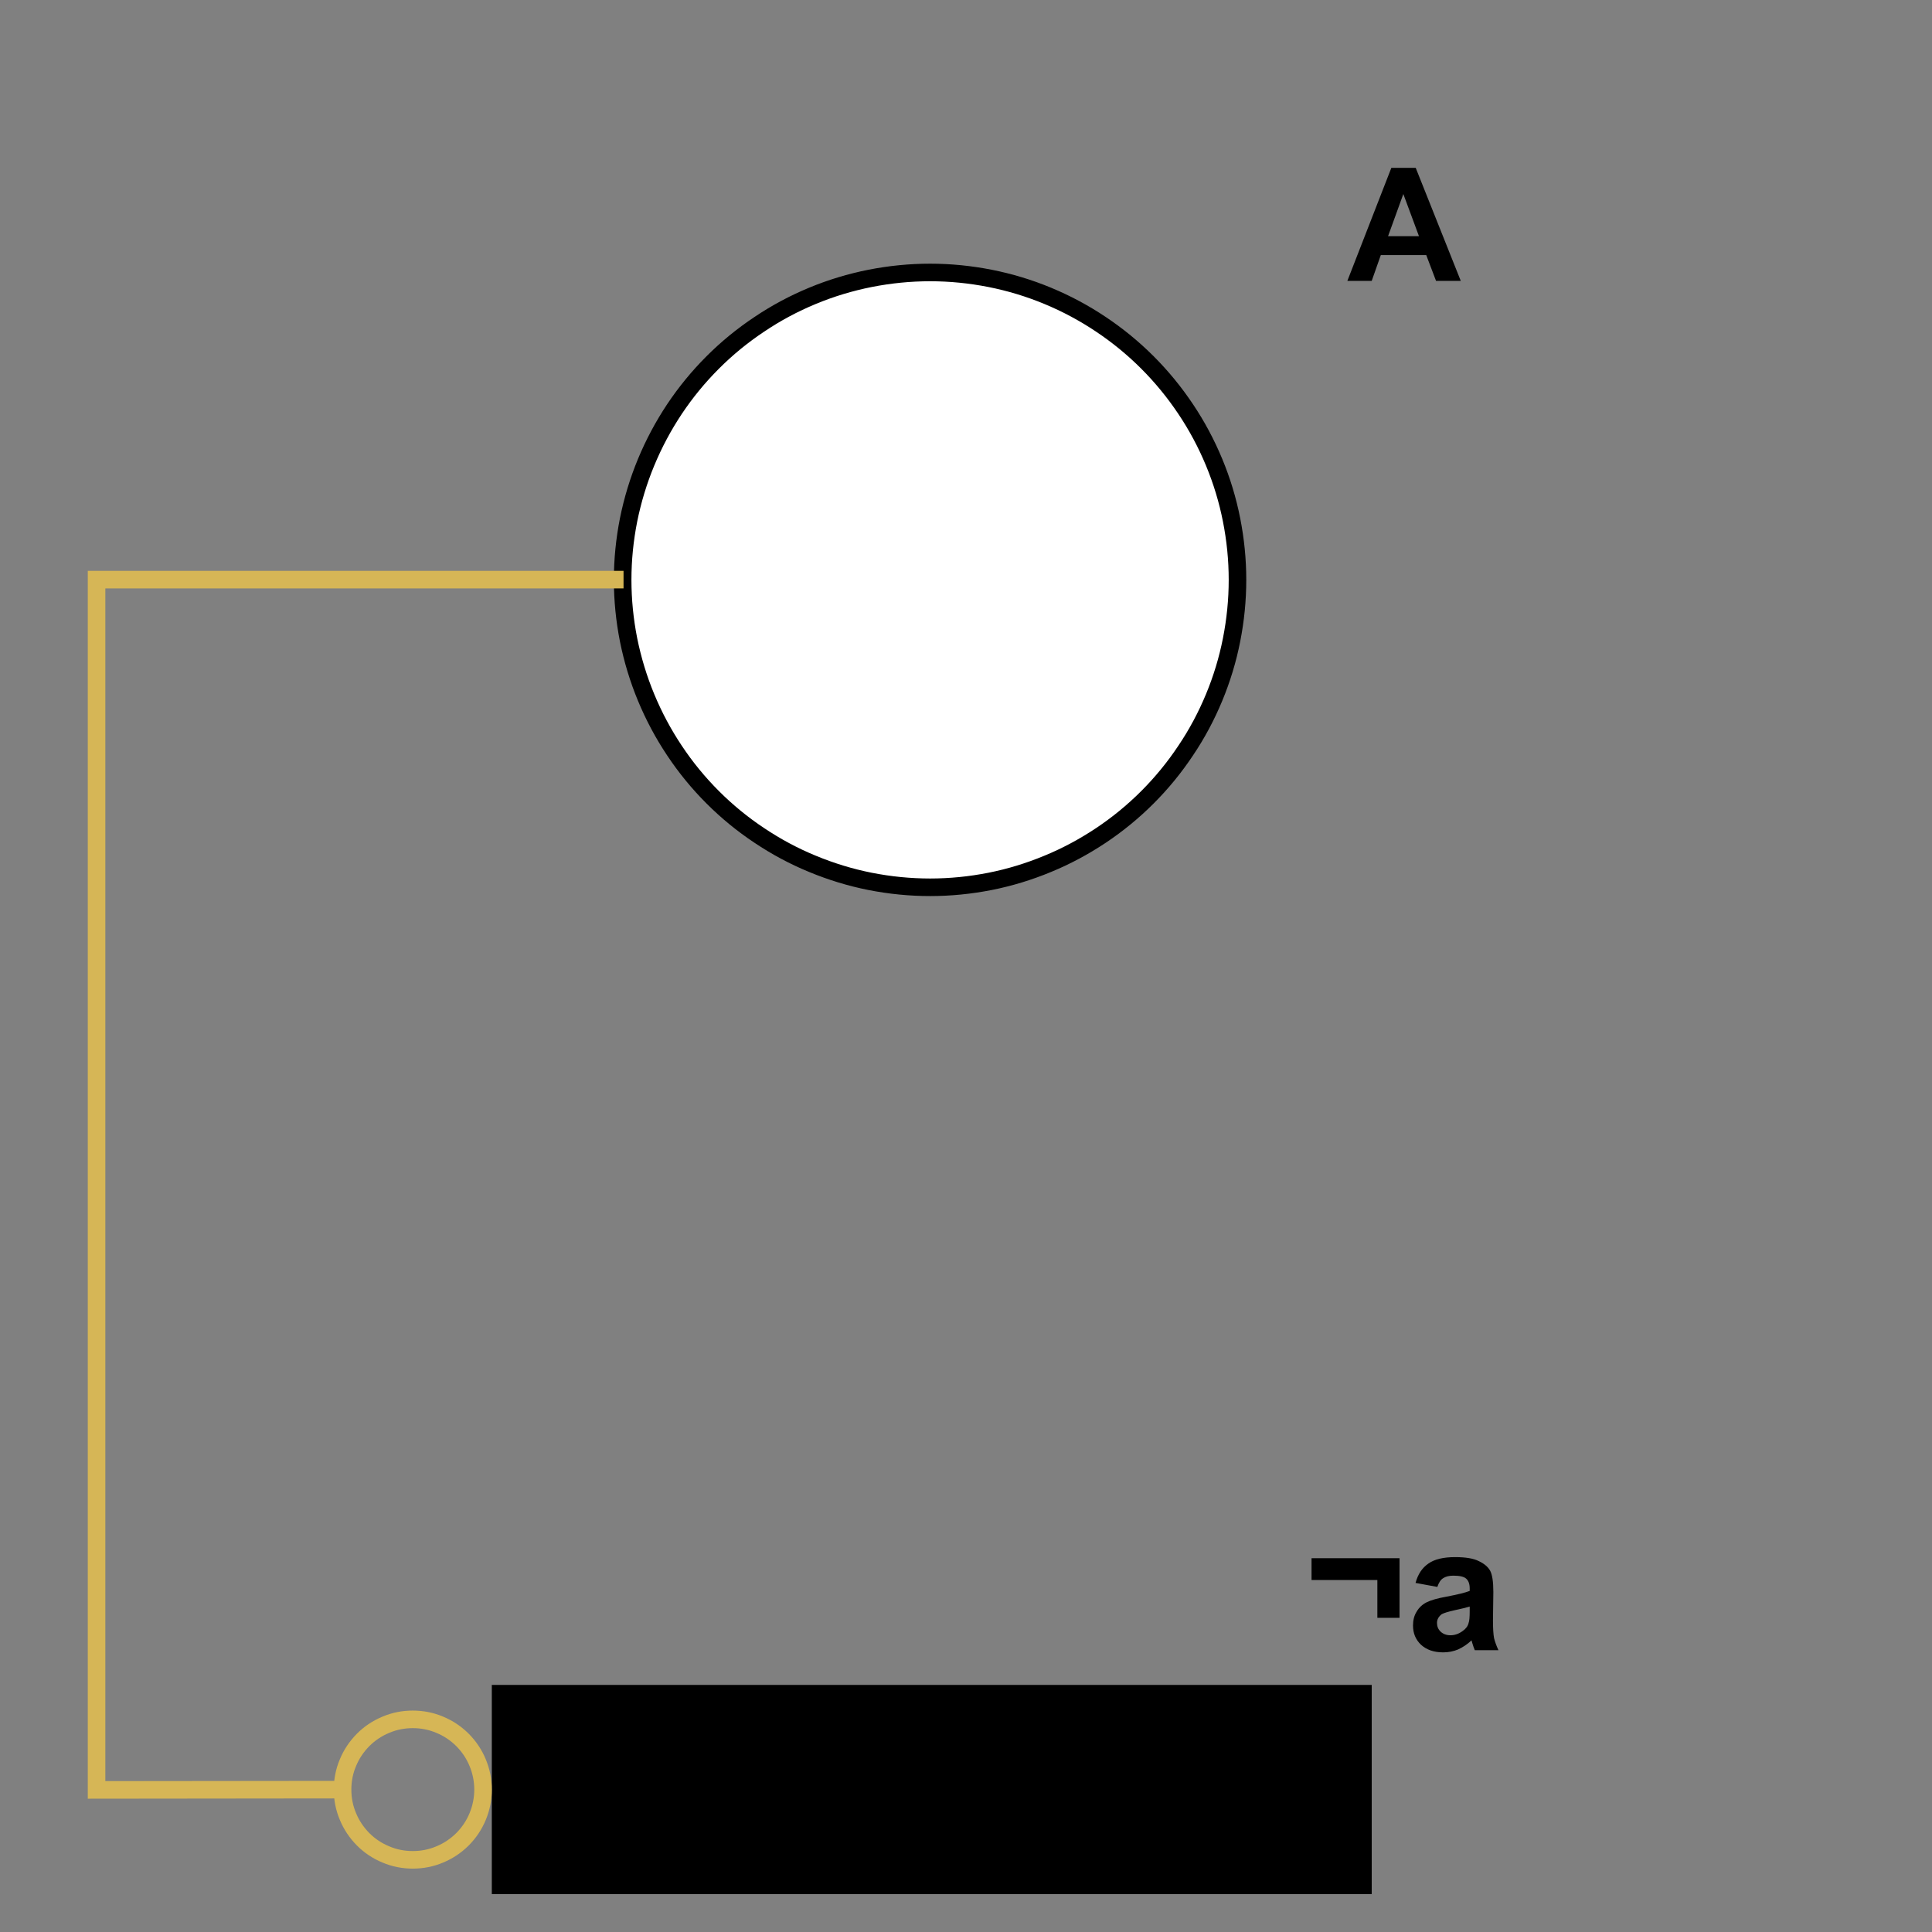 <?xml version="1.0" encoding="UTF-8" standalone="no"?>
<svg
   width="83.04pt"
   height="83.04pt"
   viewBox="0 0 83.04 83.04"
   version="1.1"
   id="svg49"
   xmlns:xlink="http://www.w3.org/1999/xlink"
   xmlns="http://www.w3.org/2000/svg"
   xmlns:svg="http://www.w3.org/2000/svg">
  <rect x="0" y="0" width="83.04" height="83.04" fill="#808080" stroke="none"/>
  <defs
     id="defs25">
    <g
       id="g17">
      <g
         id="glyph-0-0">
        <path
           d="M 0.844 0 L 0.844 -4.25 L 4.25 -4.25 L 4.25 0 Z M 0.953 -0.109 L 4.141 -0.109 L 4.141 -4.141 L 0.953 -4.141 Z M 0.953 -0.109 "
           id="path2" />
      </g>
      <g
         id="glyph-0-1">
        <path
           d="M 4.875 0 L 3.812 0 L 3.391 -1.109 L 1.438 -1.109 L 1.047 0 L 0 0 L 1.891 -4.859 L 2.938 -4.859 Z M 3.078 -1.922 L 2.406 -3.734 L 1.75 -1.922 Z M 3.078 -1.922 "
           id="path5" />
      </g>
      <g
         id="glyph-1-0">
        <path
           d="M 0.938 0 L 0.938 -4.719 L 4.719 -4.719 L 4.719 0 Z M 1.062 -0.125 L 4.594 -0.125 L 4.594 -4.594 L 1.062 -4.594 Z M 1.062 -0.125 "
           id="path8" />
      </g>
      <g
         id="glyph-1-1">
        <path
           d="M 3.141 -1.391 L 3.141 -3.016 L 0.312 -3.016 L 0.312 -3.953 L 4.094 -3.953 L 4.094 -1.391 Z M 3.141 -1.391 "
           id="path11" />
      </g>
      <g
         id="glyph-1-2">
        <path
           d="M 1.312 -2.719 L 0.375 -2.891 C 0.477 -3.266 0.66 -3.539 0.922 -3.719 C 1.18 -3.906 1.566 -4 2.078 -4 C 2.535 -4 2.875 -3.941 3.094 -3.828 C 3.32 -3.723 3.484 -3.586 3.578 -3.422 C 3.672 -3.254 3.719 -2.945 3.719 -2.5 L 3.703 -1.281 C 3.703 -0.938 3.719 -0.68 3.75 -0.516 C 3.789 -0.359 3.852 -0.188 3.938 0 L 2.922 0 C 2.891 -0.07 2.852 -0.176 2.812 -0.312 C 2.801 -0.363 2.789 -0.398 2.781 -0.422 C 2.602 -0.254 2.41 -0.125 2.203 -0.031 C 2.004 0.051 1.789 0.094 1.562 0.094 C 1.164 0.094 0.848 -0.016 0.609 -0.234 C 0.379 -0.453 0.266 -0.727 0.266 -1.062 C 0.266 -1.289 0.316 -1.488 0.422 -1.656 C 0.523 -1.832 0.672 -1.969 0.859 -2.062 C 1.055 -2.156 1.332 -2.234 1.688 -2.297 C 2.176 -2.391 2.516 -2.473 2.703 -2.547 L 2.703 -2.656 C 2.703 -2.852 2.648 -2.992 2.547 -3.078 C 2.453 -3.16 2.27 -3.203 2 -3.203 C 1.812 -3.203 1.664 -3.164 1.562 -3.094 C 1.457 -3.031 1.375 -2.906 1.312 -2.719 Z M 2.703 -1.875 C 2.566 -1.832 2.352 -1.781 2.062 -1.719 C 1.781 -1.656 1.594 -1.598 1.5 -1.547 C 1.363 -1.441 1.297 -1.316 1.297 -1.172 C 1.297 -1.023 1.348 -0.898 1.453 -0.797 C 1.566 -0.691 1.707 -0.641 1.875 -0.641 C 2.062 -0.641 2.238 -0.703 2.406 -0.828 C 2.539 -0.922 2.625 -1.035 2.656 -1.172 C 2.688 -1.254 2.703 -1.422 2.703 -1.672 Z M 2.703 -1.875 "
           id="path14" />
      </g>
    </g>
    <clipPath
       id="clip-0">
      <path
         clip-rule="nonzero"
         d="M 0 14 L 38 14 L 38 82.246 L 0 82.246 Z M 0 14 "
         id="path19" />
    </clipPath>
    <clipPath
       id="clip-1">
      <path
         clip-rule="nonzero"
         d="M 10 69 L 26 69 L 26 82.246 L 10 82.246 Z M 10 69 "
         id="path22" />
    </clipPath>
  </defs>
  <g
     fill="#000000"
     fill-opacity="1"
     id="g29">
    <use
       xlink:href="#glyph-0-1"
       x="57.911"
       y="12.073"
       id="use27" />
  </g>
  <path
     fill-rule="nonzero"
     fill="rgb(100%, 100%, 100%)"
     fill-opacity="1"
     stroke-width="1"
     stroke-linecap="butt"
     stroke-linejoin="miter"
     stroke="rgb(0%, 0%, 0%)"
     stroke-opacity="1"
     stroke-miterlimit="4"
     d="M 70.001 32.498 C 70.001 33.648 69.887 34.787 69.665 35.915 C 69.442 37.038 69.106 38.136 68.666 39.197 C 68.231 40.259 67.687 41.268 67.05 42.221 C 66.414 43.178 65.689 44.064 64.876 44.876 C 64.063 45.689 63.178 46.414 62.22 47.051 C 61.268 47.687 60.258 48.226 59.197 48.666 C 58.136 49.106 57.043 49.437 55.915 49.665 C 54.786 49.888 53.647 50.002 52.498 50.002 C 51.349 50.002 50.215 49.888 49.086 49.665 C 47.958 49.437 46.865 49.106 45.804 48.666 C 44.743 48.226 43.733 47.687 42.776 47.051 C 41.823 46.414 40.938 45.689 40.125 44.876 C 39.312 44.064 38.587 43.178 37.951 42.221 C 37.309 41.268 36.77 40.259 36.33 39.197 C 35.89 38.136 35.559 37.038 35.336 35.915 C 35.114 34.787 35 33.648 35 32.498 C 35 31.349 35.114 30.215 35.336 29.087 C 35.559 27.958 35.89 26.866 36.33 25.804 C 36.77 24.743 37.309 23.734 37.951 22.776 C 38.587 21.823 39.312 20.938 40.125 20.125 C 40.938 19.313 41.823 18.588 42.776 17.951 C 43.733 17.309 44.743 16.771 45.804 16.331 C 46.865 15.891 47.958 15.559 49.086 15.337 C 50.215 15.114 51.349 15 52.498 15 C 53.647 15 54.786 15.114 55.915 15.337 C 57.043 15.559 58.136 15.891 59.197 16.331 C 60.258 16.771 61.268 17.309 62.22 17.951 C 63.178 18.588 64.063 19.313 64.876 20.125 C 65.689 20.938 66.414 21.823 67.05 22.776 C 67.687 23.734 68.231 24.743 68.666 25.804 C 69.106 26.866 69.442 27.958 69.665 29.087 C 69.887 30.215 70.001 31.349 70.001 32.498 Z M 70.001 32.498 "
     transform="matrix(0, 0.755, -0.755, 0, 64.514, -14.714)"
     id="path31" />
  <path
     fill-rule="nonzero"
     fill="rgb(0%, 0%, 0%)"
     fill-opacity="1"
     stroke-width="1"
     stroke-linecap="butt"
     stroke-linejoin="miter"
     stroke="rgb(0%, 0%, 0%)"
     stroke-opacity="1"
     stroke-miterlimit="4"
     d="M 27.999 95.921 L 77.092 95.921 L 77.092 106.829 L 27.999 106.829 Z M 27.999 95.921 "
     transform="matrix(0.755, 0, 0, 0.755, 0.377, 0.377)"
     id="path33" />
  <g
     fill="#000000"
     fill-opacity="1"
     id="g39">
    <use
       xlink:href="#glyph-1-1"
       x="56.06"
       y="70.927"
       id="use35" />
    <use
       xlink:href="#glyph-1-2"
       x="60.467"
       y="70.927"
       id="use37" />
  </g>
  <g
     clip-path="url(#clip-0)"
     id="g43">
    <path
       fill="none"
       stroke-width="1"
       stroke-linecap="butt"
       stroke-linejoin="miter"
       stroke="#d6b656"
       stroke-opacity="1"
       stroke-miterlimit="10"
       d="M 34.998,32.498 H 4.998 v 68.9 l 14.004,-0.015"
       transform="matrix(0.755,0,0,0.755,0.377,0.377)"
       id="path41" />
  </g>
  <g
     clip-path="url(#clip-1)"
     id="g47">
    <path
       fill="none"
       stroke-width="1"
       stroke-linecap="butt"
       stroke-linejoin="miter"
       stroke="#d6b656"
       stroke-opacity="1"
       stroke-miterlimit="4"
       d="m 27,101.383 c 0,0.528 -0.104,1.041 -0.305,1.527 -0.202,0.492 -0.492,0.921 -0.865,1.299 -0.378,0.373 -0.808,0.663 -1.299,0.865 -0.492,0.207 -0.999,0.305 -1.532,0.305 -0.528,0 -1.041,-0.098 -1.527,-0.305 -0.492,-0.202 -0.927,-0.492 -1.299,-0.865 -0.373,-0.378 -0.663,-0.808 -0.865,-1.299 -0.207,-0.487 -0.305,-0.999 -0.305,-1.527 0,-0.533 0.098,-1.046 0.305,-1.532 0.202,-0.492 0.492,-0.921 0.865,-1.299 0.373,-0.373 0.808,-0.663 1.299,-0.865 0.487,-0.207 0.999,-0.305 1.527,-0.305 0.533,0 1.041,0.098 1.532,0.305 0.492,0.202 0.921,0.492 1.299,0.865 0.373,0.378 0.663,0.808 0.865,1.299 0.202,0.487 0.305,0.999 0.305,1.532 z m 0,0"
       transform="matrix(0.755,0,0,0.755,0.377,0.377)"
       id="path45" />
  </g>
</svg>
